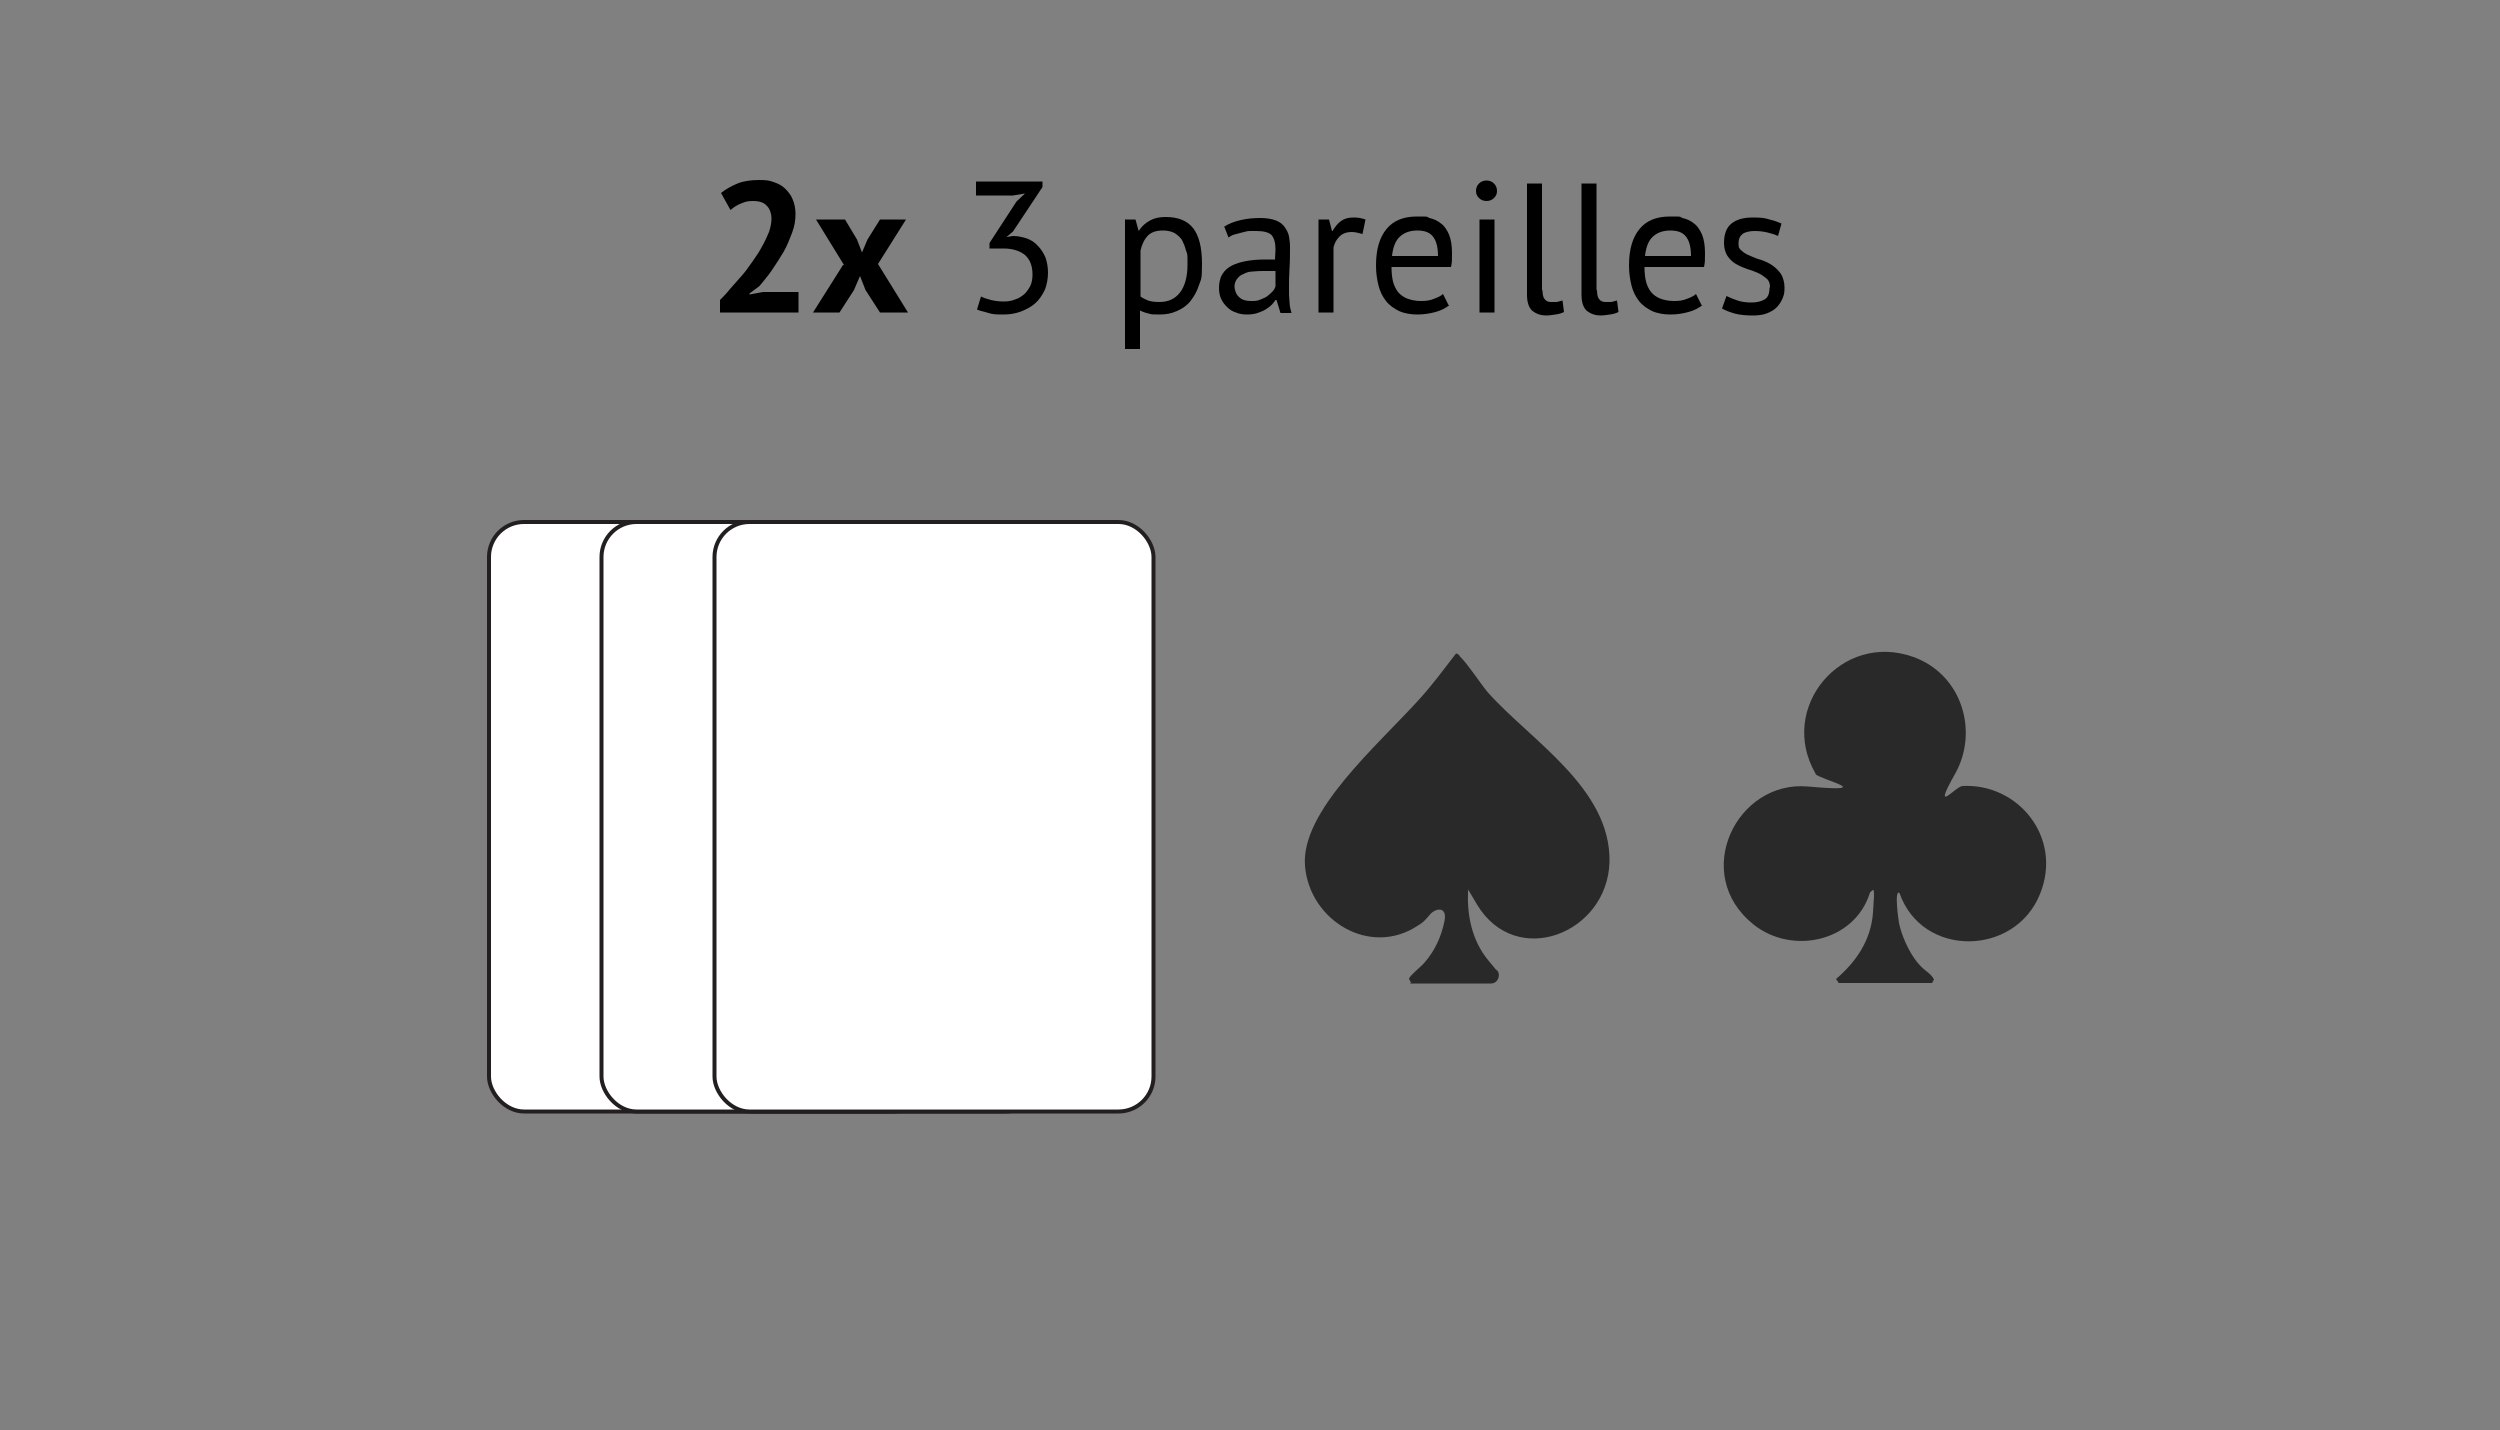 <?xml version="1.0" encoding="UTF-8"?>
<svg id="Layer_1" xmlns="http://www.w3.org/2000/svg" version="1.1" viewBox="0 0 500 286.1">
  <rect x="0" y="0" width="500" height="286.1" fill="#808080" stroke="none"/>
  <!-- Generator: Adobe Illustrator 29.6.1, SVG Export Plug-In . SVG Version: 2.1.1 Build 9)  -->
  <g>
    <path d="M367.7,196.5l-.5-.7c4.1-3.5,7-7.8,7.4-13.3s.2-4.7-.6-4c-3,9.8-15.5,12.6-23.3,6.4-12.6-10.1-3.4-28.9,10.9-27.6s2.3-1.4,1.5-2.5h0s0,0,0-.1c-7.6-13.1,5.2-28.5,19.6-23.3,9.7,3.5,13.1,14.9,8.3,23.4s.2,2.4,1.5,2.4c11.1-.6,20.1,10.3,15.5,21.6-5,12.5-23.6,12.8-28.1-.2-1.1-.8-.2,5.5-.1,6,.5,2.5,2,5.8,3.6,7.8s2.6,2,3.4,3.5l-.4.7h-18.7Z" style="fill: #292929;"/>
    <path d="M282.2,196.5l-.4-.7c0-.6,2.6-2.6,3.2-3.4,2-2.3,3.3-5.2,3.9-8.2s-1.8-2.6-2.9-1.3-1.4,1.6-2.4,2.2c-9.6,6.4-21.7-1-22.6-11.9s14.3-23.9,23-33.5c2.6-2.9,4.9-6,7.2-9,.4,0,.7.4.8.6,1.7,1.7,3.8,5,5.5,7.1,8.6,9.7,24.7,19.2,24.4,34-.4,14.3-18.7,21.5-26.5,8.5-7.8-13-1.2-3.2-1.8-2.6-.2,4.8.8,9.8,4,13.7s1.3,1.5,1.7,1.9c1,1,.3,2.8-1.1,2.8h-16.4.2Z" style="fill: #292929;"/>
  </g>
  <g style="isolation: isolate;">
    <g style="isolation: isolate;">
      <path d="M159.1,42.8c0,1.3-.2,2.5-.7,3.8-.5,1.3-1,2.6-1.7,3.8s-1.5,2.4-2.3,3.6-1.7,2.2-2.5,3.2l-2,1.5v.2l2.7-.5h7.1v4.1h-15.7v-2.5c.6-.6,1.3-1.3,2-2.2.7-.8,1.5-1.7,2.3-2.6.8-.9,1.5-1.9,2.2-2.9s1.4-2,1.9-3c.6-1,1-2,1.4-2.9.3-.9.5-1.8.5-2.7s-.3-1.9-.9-2.5c-.6-.7-1.5-1-2.8-1s-1.6.2-2.4.5c-.8.3-1.5.8-2.1,1.3l-1.9-3.4c1-.8,2.1-1.4,3.3-1.9,1.2-.5,2.7-.7,4.3-.7s2,.1,2.9.4c.9.3,1.7.7,2.3,1.3.6.6,1.2,1.3,1.5,2.1.4.9.6,1.9.6,3Z"/>
      <path d="M168.8,53l-5.6-9.1h5.8l2.4,4,1,2.6,1.1-2.6,2.5-4h5.2l-5.6,8.9,6,9.7h-5.6l-2.9-4.5-1.1-2.8-1.2,2.8-2.9,4.5h-5.3l6-9.5Z"/>
    </g>
    <g style="isolation: isolate;">
      <path d="M200.7,60.3c.8,0,1.6-.1,2.3-.4.7-.2,1.3-.6,1.9-1.1.5-.5.9-1.1,1.2-1.7.3-.7.4-1.4.4-2.2,0-1.7-.5-3-1.5-3.9-1-.8-2.4-1.3-4.3-1.3h-2.8v-1.1l5.4-8.3,1.7-1.6-2.4.4h-7.4v-2.8h13.3v1.1l-5.9,8.9-1.3,1.1h0c0,0,1.3-.2,1.3-.2,1,0,1.9.2,2.8.5.8.3,1.6.8,2.2,1.5.6.6,1.1,1.4,1.5,2.3.3.9.5,1.9.5,3s-.2,2.5-.7,3.6c-.5,1-1.1,1.9-1.9,2.6-.8.7-1.8,1.2-2.8,1.6-1.1.4-2.2.6-3.5.6s-2.1,0-3-.3-1.7-.4-2.3-.7l.8-2.6c.6.3,1.2.5,2,.7.8.2,1.7.3,2.6.3Z"/>
      <path d="M225.1,43.9h2l.6,2.2h.1c.6-.9,1.3-1.5,2.2-2,.9-.5,1.9-.7,3.1-.7,2.5,0,4.3.7,5.5,2.2,1.2,1.5,1.8,3.9,1.8,7.2s-.2,3-.6,4.2c-.4,1.3-1,2.3-1.7,3.2-.7.9-1.6,1.5-2.7,2-1.1.5-2.2.7-3.5.7s-1.6,0-2.2-.2c-.5-.1-1.1-.3-1.7-.6v7.7h-3v-26ZM232.6,46.1c-1.3,0-2.3.3-3,1-.7.7-1.2,1.7-1.5,3v9.2c.4.3,1,.6,1.5.8.6.2,1.3.3,2.3.3,1.7,0,3.1-.6,4.1-1.9,1-1.3,1.5-3.2,1.5-5.6s0-1.9-.3-2.8c-.2-.8-.5-1.5-.8-2.1-.4-.6-.9-1-1.5-1.4-.6-.3-1.4-.5-2.2-.5Z"/>
      <path d="M244.9,45.3c.9-.6,2-1,3.3-1.3,1.3-.3,2.6-.4,3.9-.4s2.3.2,3.1.5c.8.3,1.4.8,1.8,1.4.4.6.7,1.2.8,1.8.1.7.2,1.3.2,2,0,1.5,0,2.9-.1,4.4s-.1,2.8-.1,4,0,1.8.1,2.6c0,.8.2,1.6.4,2.3h-2.2l-.8-2.6h-.2c-.2.3-.5.7-.8,1s-.7.6-1.2.9c-.5.3-1,.5-1.6.7s-1.3.3-2.1.3-1.5-.1-2.2-.4c-.7-.2-1.3-.6-1.8-1.1-.5-.5-.9-1-1.2-1.7-.3-.6-.4-1.4-.4-2.2s.2-2,.7-2.7c.4-.7,1.1-1.3,1.9-1.7.8-.4,1.8-.7,2.9-.9,1.1-.2,2.4-.3,3.7-.3h1c.3,0,.7,0,1,0,0-.7.1-1.4.1-2,0-1.4-.3-2.3-.8-2.9-.5-.5-1.5-.8-3-.8s-.9,0-1.4,0c-.5,0-1,.2-1.5.3-.5.1-1,.3-1.5.4s-.9.4-1.2.6l-.9-2.3ZM250.2,60.2c.7,0,1.3,0,1.9-.3.5-.2,1-.4,1.4-.7.4-.3.7-.6,1-.9.3-.3.5-.7.6-1v-3.1c-.3,0-.7,0-1.1,0-.4,0-.7,0-1.1,0-.8,0-1.5,0-2.3.1-.7,0-1.4.2-1.9.5-.6.2-1,.6-1.3,1s-.5.9-.5,1.5.3,1.6.9,2.1c.6.6,1.4.8,2.4.8Z"/>
      <path d="M272.5,46.8c-.7-.2-1.5-.4-2.1-.4-1.1,0-1.9.3-2.5.9-.6.6-1,1.3-1.2,2.2v13h-3v-18.6h2.1l.6,2.3h.1c.5-.8,1-1.5,1.7-2,.7-.5,1.5-.7,2.5-.7s1.5.1,2.4.4l-.6,2.9Z"/>
      <path d="M289.9,61c-.7.6-1.7,1.1-2.8,1.4-1.1.3-2.3.5-3.6.5s-2.6-.2-3.7-.7c-1-.5-1.9-1.1-2.6-2-.7-.9-1.2-1.9-1.5-3.1s-.5-2.5-.5-4c0-3.2.7-5.6,2.1-7.3,1.4-1.7,3.4-2.5,6.1-2.5s1.7,0,2.5.3c.8.2,1.6.5,2.3,1.1.7.5,1.2,1.3,1.6,2.2.4,1,.6,2.2.6,3.8s0,1.7-.2,2.7h-11.9c0,1.1.1,2.1.3,2.9.2.8.6,1.6,1,2.1.5.6,1.1,1,1.8,1.3.8.3,1.7.5,2.8.5s1.7-.1,2.5-.4c.8-.3,1.5-.6,1.9-1l1.1,2.2ZM283.5,46.1c-1.5,0-2.6.4-3.5,1.2-.9.8-1.4,2.1-1.6,3.9h9.2c0-1.9-.4-3.2-1.1-4-.7-.8-1.7-1.1-3.1-1.1Z"/>
      <path d="M295.2,38.2c0-.6.2-1.1.6-1.5.4-.4.9-.6,1.5-.6s1.1.2,1.5.6.6.9.6,1.5-.2,1-.6,1.4-.9.6-1.5.6-1.1-.2-1.5-.6c-.4-.4-.6-.8-.6-1.4ZM295.9,43.9h3v18.6h-3v-18.6Z"/>
      <path d="M308.5,57.9c0,.9.1,1.5.4,1.9.3.4.7.6,1.3.6s.7,0,1,0c.4,0,.8-.2,1.3-.3l.3,2.3c-.4.2-.9.4-1.7.5-.7.1-1.3.2-1.8.2-1.1,0-2-.3-2.8-.9-.7-.6-1.1-1.7-1.1-3.2v-22.3h3v21.5Z"/>
      <path d="M319.4,57.9c0,.9.1,1.5.4,1.9s.7.6,1.3.6.7,0,1,0c.4,0,.8-.2,1.3-.3l.3,2.3c-.4.2-.9.4-1.7.5-.7.1-1.3.2-1.8.2-1.1,0-2-.3-2.8-.9-.7-.6-1.1-1.7-1.1-3.2v-22.3h3v21.5Z"/>
      <path d="M340.5,61c-.7.6-1.7,1.1-2.8,1.4-1.1.3-2.3.5-3.6.5s-2.6-.2-3.7-.7c-1-.5-1.9-1.1-2.6-2-.7-.9-1.2-1.9-1.5-3.1s-.5-2.5-.5-4c0-3.2.7-5.6,2.1-7.3,1.4-1.7,3.4-2.5,6.1-2.5s1.7,0,2.5.3c.8.2,1.6.5,2.3,1.1.7.5,1.2,1.3,1.6,2.2.4,1,.6,2.2.6,3.8s0,1.7-.2,2.7h-11.9c0,1.1.1,2.1.3,2.9.2.8.6,1.6,1,2.1.5.6,1.1,1,1.8,1.3.8.3,1.7.5,2.8.5s1.7-.1,2.5-.4c.8-.3,1.5-.6,1.9-1l1.1,2.2ZM334.1,46.1c-1.5,0-2.6.4-3.5,1.2-.9.8-1.4,2.1-1.6,3.9h9.2c0-1.9-.4-3.2-1.1-4-.7-.8-1.7-1.1-3.1-1.1Z"/>
      <path d="M354,57.4c0-.7-.2-1.3-.7-1.7s-1-.8-1.7-1.1c-.7-.3-1.4-.6-2.2-.8-.8-.3-1.5-.6-2.2-1s-1.2-.9-1.7-1.6c-.4-.6-.7-1.5-.7-2.6,0-1.8.5-3.1,1.5-3.9s2.4-1.2,4.2-1.2,2.5.1,3.4.4c.9.2,1.7.5,2.4.8l-.7,2.5c-.6-.3-1.3-.5-2.1-.7s-1.7-.3-2.6-.3-1.9.2-2.4.6c-.5.4-.8,1-.8,1.9s.2,1.1.7,1.5c.4.4,1,.7,1.7,1,.7.3,1.4.6,2.2.8.8.3,1.5.6,2.2,1.1s1.2,1,1.7,1.7c.4.7.7,1.6.7,2.7s-.1,1.5-.4,2.2c-.3.7-.7,1.3-1.2,1.8s-1.2.9-2,1.2-1.8.4-2.8.4-2.6-.1-3.6-.4c-1-.3-1.8-.6-2.5-1l.9-2.5c.6.3,1.3.6,2.2.9.9.3,1.8.4,2.8.4s1.9-.2,2.6-.6c.7-.4,1-1.2,1-2.3Z"/>
    </g>
  </g>
  <g>
    <rect x="97.8" y="104.4" width="87.8" height="117.9" rx="7" ry="7" style="fill: #fff; stroke: #231f20; stroke-miterlimit: 10; stroke-width: .8px;"/>
    <rect x="120.3" y="104.4" width="87.8" height="117.9" rx="7" ry="7" style="fill: #fff; stroke: #231f20; stroke-miterlimit: 10; stroke-width: .8px;"/>
    <rect x="142.9" y="104.4" width="87.8" height="117.9" rx="7" ry="7" style="fill: #fff; stroke: #231f20; stroke-miterlimit: 10; stroke-width: .8px;"/>
  </g>
</svg>